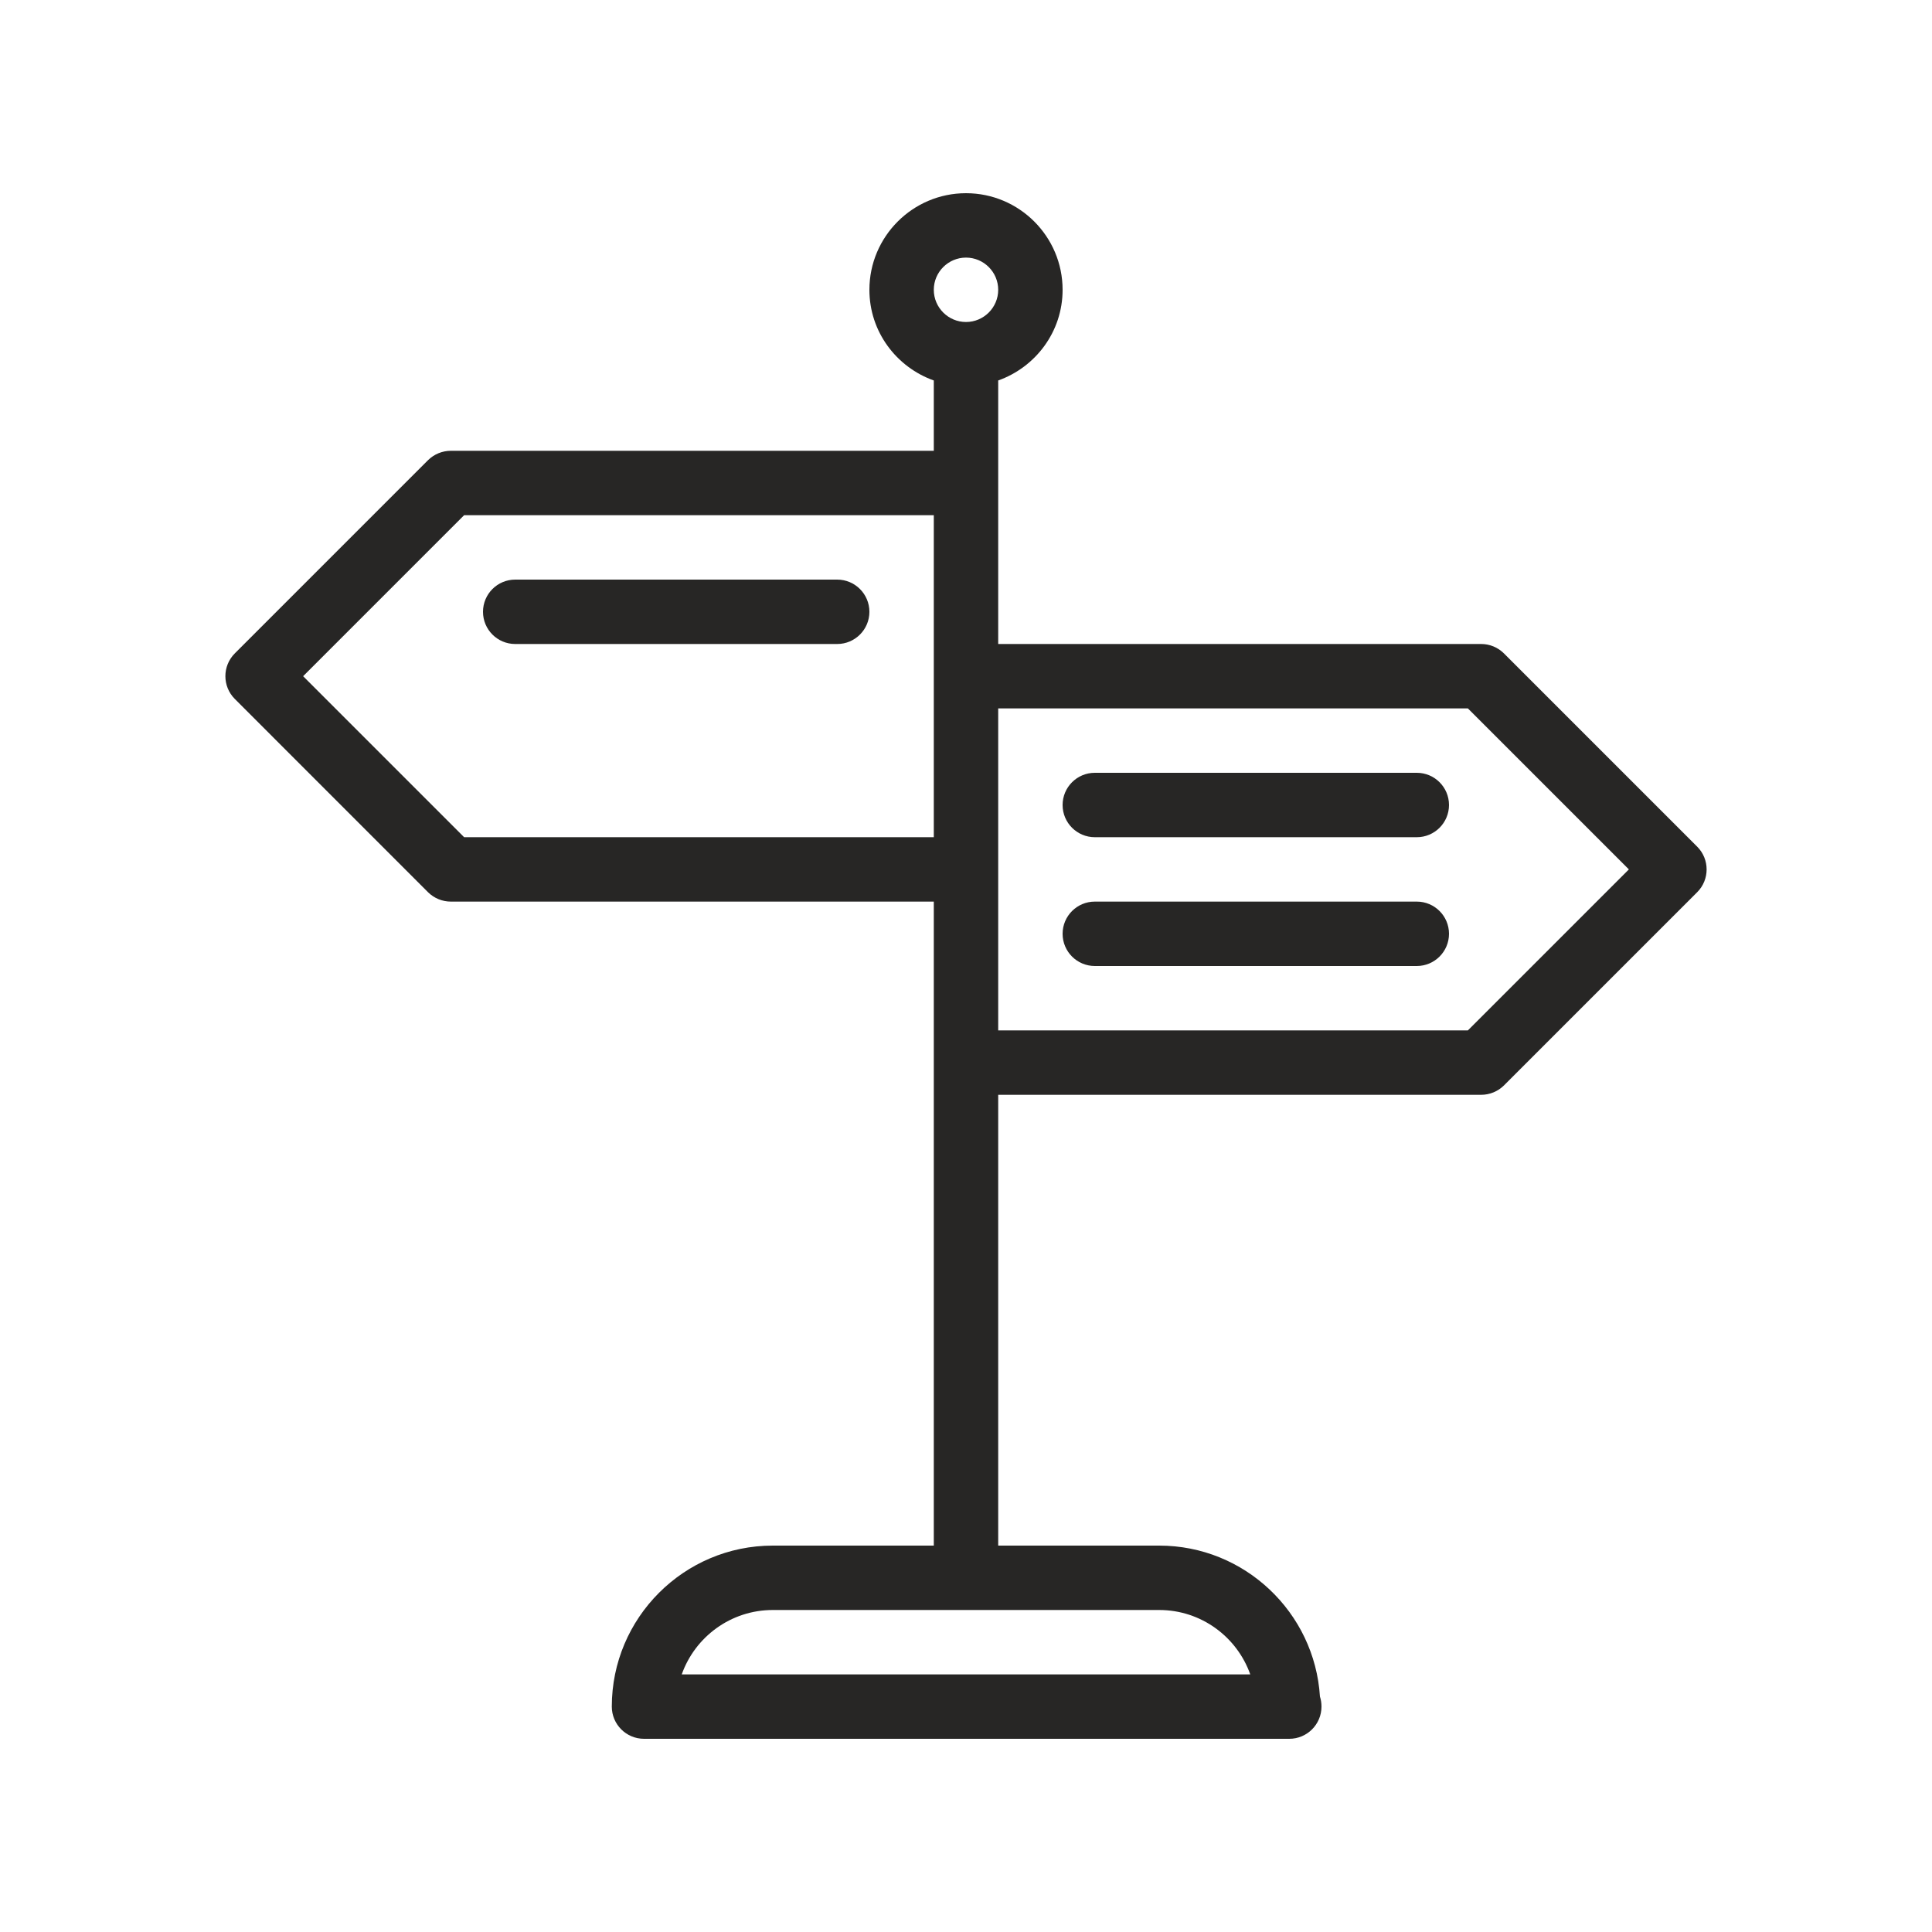 <svg width="30" height="30" viewBox="0 0 30 30" fill="none" xmlns="http://www.w3.org/2000/svg">
<path fill-rule="evenodd" clip-rule="evenodd" d="M7 14C6.867 14 6.74 13.947 6.646 13.854L3.646 10.853C3.451 10.658 3.451 10.341 3.646 10.146L6.646 7.146C6.74 7.053 6.867 7 7 7H14.5V5.908C13.919 5.701 13.5 5.151 13.5 4.5C13.5 3.673 14.173 3 15 3C15.827 3 16.5 3.673 16.5 4.5C16.5 5.151 16.081 5.701 15.5 5.908V7.5V10H23C23.133 10 23.26 10.053 23.354 10.147L26.354 13.147C26.549 13.342 26.549 13.659 26.354 13.854L23.354 16.854C23.26 16.947 23.133 17 23 17H15.5V24H18C19.326 24 20.414 25.038 20.496 26.344C20.512 26.393 20.52 26.445 20.52 26.5C20.52 26.776 20.296 27 20.02 27H20H10C9.724 27 9.5 26.776 9.5 26.5C9.5 25.122 10.621 24 12 24H14.5V16.5V14H7ZM12 25C11.348 25 10.792 25.418 10.586 26H19.414C19.208 25.418 18.652 25 18 25H12ZM25.293 13.5L22.793 11H15.5V13.5V16H22.793L25.293 13.5ZM15.5 4.5C15.5 4.224 15.275 4 15 4C14.725 4 14.5 4.224 14.5 4.5C14.5 4.776 14.725 5 15 5C15.275 5 15.5 4.776 15.5 4.5ZM14.5 8H7.207L4.707 10.5L7.207 13H14.5V10.5V8ZM13 10H8C7.724 10 7.5 9.776 7.5 9.5C7.5 9.224 7.724 9 8 9H13C13.276 9 13.5 9.224 13.5 9.5C13.5 9.776 13.276 10 13 10ZM17 13H22C22.276 13 22.5 12.776 22.5 12.5C22.5 12.224 22.276 12 22 12H17C16.724 12 16.5 12.224 16.5 12.5C16.5 12.776 16.724 13 17 13ZM22 15H17C16.724 15 16.5 14.776 16.5 14.5C16.5 14.224 16.724 14 17 14H22C22.276 14 22.5 14.224 22.5 14.5C22.5 14.776 22.276 15 22 15Z" fill="#272625"/>
</svg>
